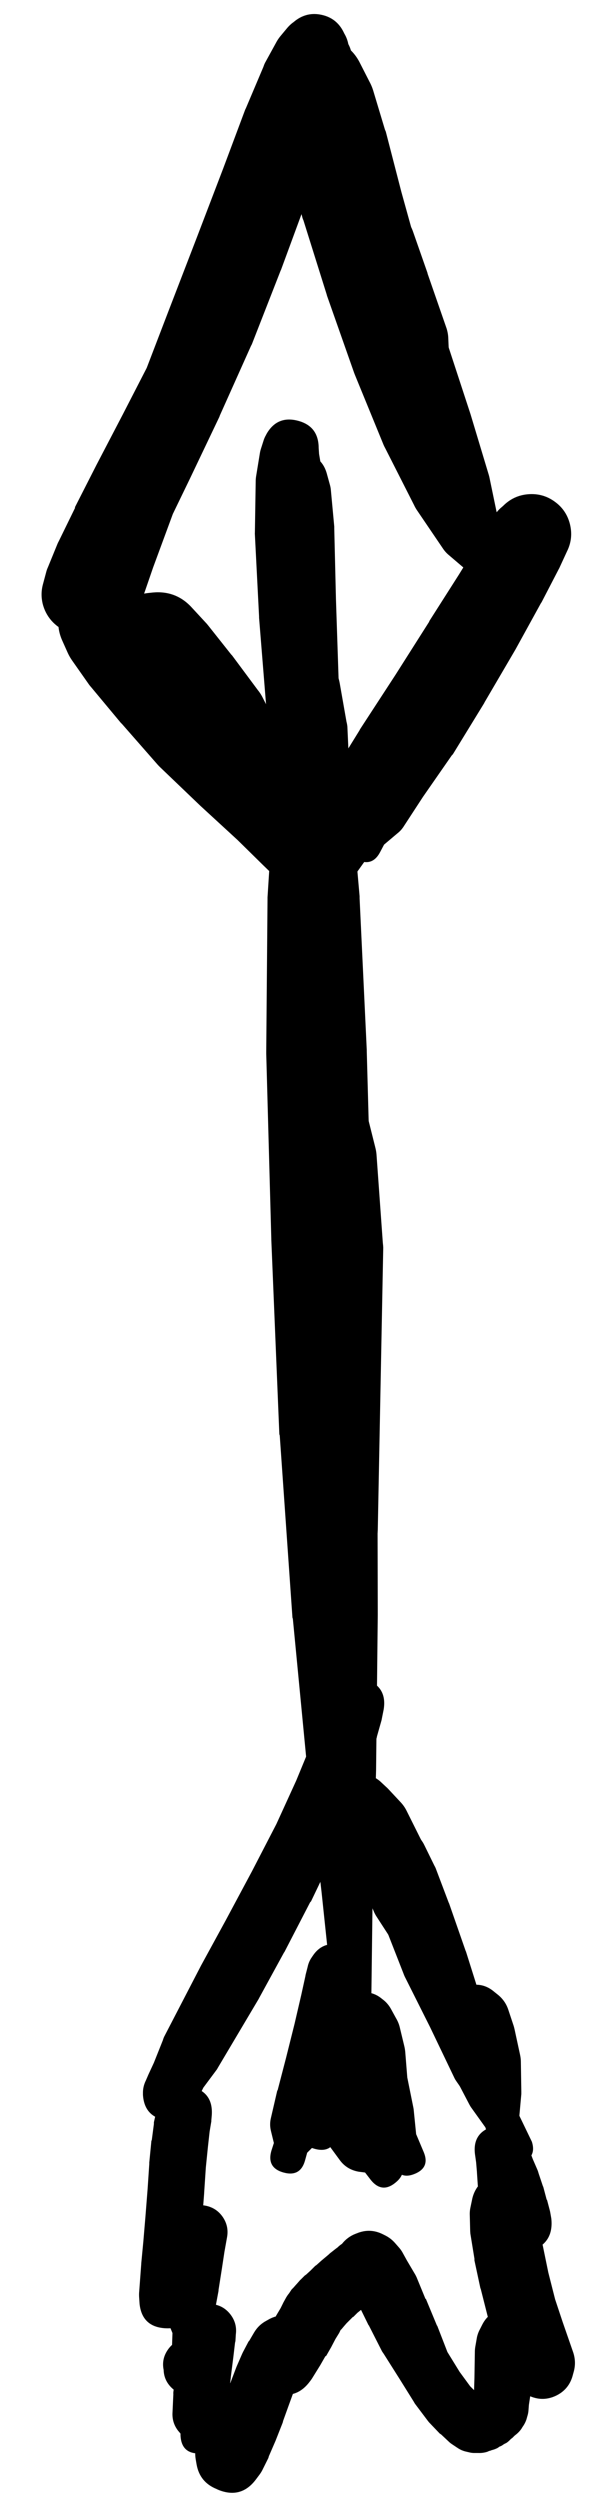 <svg width="9" height="37" viewBox="0 0 9 37" fill="none" xmlns="http://www.w3.org/2000/svg">
<g clip-path="url(#clip0_1_7253)">
<path d="M4.292 0.68C4.292 0.78 4.327 0.865 4.398 0.936C4.469 1.007 4.554 1.042 4.654 1.042C4.754 1.042 4.84 1.007 4.91 0.936C4.981 0.865 5.017 0.78 5.017 0.68C5.017 0.58 4.981 0.494 4.91 0.423C4.84 0.353 4.754 0.317 4.654 0.317C4.554 0.317 4.469 0.353 4.398 0.423C4.327 0.494 4.292 0.58 4.292 0.68ZM4.229 0.68C4.229 0.799 4.271 0.901 4.355 0.985C4.44 1.069 4.541 1.111 4.66 1.111C4.779 1.111 4.881 1.069 4.965 0.985C5.05 0.901 5.092 0.799 5.092 0.68C5.092 0.561 5.05 0.459 4.965 0.375C4.881 0.291 4.779 0.249 4.66 0.249C4.541 0.249 4.44 0.291 4.355 0.375C4.271 0.459 4.229 0.561 4.229 0.68ZM4.373 0.305L4.342 0.33C4.309 0.353 4.28 0.381 4.254 0.411L4.16 0.524C4.137 0.551 4.116 0.58 4.098 0.611L3.923 0.93C3.913 0.95 3.905 0.971 3.898 0.992L3.641 1.599C3.637 1.607 3.633 1.615 3.629 1.624L3.304 2.493L2.91 3.524L2.491 4.612L2.091 5.656L1.704 6.575L1.347 7.331L1.047 7.912L0.847 8.3L0.728 8.488C0.878 8.445 0.992 8.358 1.072 8.225L1.041 8.238C0.984 8.458 1.036 8.648 1.2 8.806C1.363 8.965 1.554 9.013 1.772 8.95L1.81 8.8L1.935 8.506L2.16 8.038L2.479 7.419L2.854 6.668C2.858 6.664 2.862 6.66 2.866 6.656L3.266 5.806C3.269 5.8 3.271 5.793 3.273 5.787L3.666 4.874C3.666 4.872 3.666 4.87 3.666 4.868L4.035 3.974L4.398 3.168C4.398 3.166 4.398 3.164 4.398 3.162L4.698 2.461C4.698 2.457 4.698 2.453 4.698 2.449L4.923 1.874C4.925 1.87 4.927 1.866 4.929 1.861L5.079 1.436C5.082 1.428 5.084 1.42 5.085 1.411L5.173 1.13C5.178 1.111 5.182 1.093 5.185 1.074L5.204 0.936C5.22 0.835 5.204 0.739 5.154 0.649L5.135 0.611C5.072 0.498 4.978 0.424 4.853 0.39C4.728 0.355 4.61 0.371 4.498 0.436L4.404 0.486C4.345 0.522 4.295 0.567 4.254 0.624L4.098 0.83C4.07 0.865 4.047 0.902 4.029 0.942L3.841 1.374C3.837 1.382 3.833 1.39 3.829 1.399L3.579 2.055C3.574 2.065 3.57 2.076 3.566 2.086L2.954 4.056L2.566 5.218L2.147 6.337L1.779 7.331L1.491 8.119C1.491 8.121 1.491 8.123 1.491 8.125L1.297 8.663L1.185 8.95L1.116 9.075C1.162 9.039 1.2 8.995 1.228 8.944L1.178 8.981C1.193 9.057 1.225 9.124 1.275 9.183C1.325 9.241 1.386 9.284 1.459 9.31C1.531 9.336 1.605 9.343 1.681 9.33C1.757 9.317 1.825 9.286 1.885 9.238L1.879 9.2C1.736 9.313 1.682 9.459 1.716 9.638L1.747 9.619C1.861 9.528 1.923 9.41 1.933 9.265C1.944 9.12 1.9 8.995 1.801 8.888C1.702 8.782 1.58 8.729 1.435 8.729C1.289 8.729 1.167 8.782 1.068 8.888C0.969 8.995 0.925 9.12 0.936 9.265C0.947 9.41 1.009 9.528 1.122 9.619H1.128C1.228 9.73 1.352 9.778 1.501 9.763C1.649 9.747 1.761 9.674 1.835 9.544L1.866 9.494C1.873 9.478 1.88 9.461 1.885 9.444L1.954 9.281C1.956 9.277 1.958 9.273 1.96 9.269L2.072 8.95C2.074 8.948 2.077 8.946 2.079 8.944L2.266 8.4L2.554 7.619L2.916 6.625L3.348 5.512L3.829 4.381L4.623 2.468C4.625 2.464 4.627 2.459 4.629 2.455L4.879 1.799L5.048 1.361C5.05 1.355 5.052 1.349 5.054 1.342L5.142 1.099C5.147 1.078 5.151 1.057 5.154 1.036L5.179 0.936C5.044 0.862 4.906 0.856 4.765 0.92C4.624 0.984 4.537 1.091 4.504 1.242L4.542 1.261C4.568 1.061 4.493 0.911 4.317 0.811L4.304 0.917L4.235 1.149L4.091 1.555L3.873 2.118L3.573 2.799L3.21 3.587L2.754 4.424L2.26 5.281C2.256 5.287 2.251 5.293 2.247 5.299L1.816 6.137L1.428 6.881L1.11 7.506C1.11 7.51 1.11 7.514 1.11 7.519L0.872 8.006C0.865 8.019 0.859 8.031 0.853 8.044L0.71 8.394C0.7 8.416 0.691 8.439 0.685 8.463L0.635 8.65C0.61 8.744 0.609 8.838 0.631 8.933C0.654 9.027 0.697 9.111 0.76 9.184C0.824 9.257 0.901 9.311 0.992 9.346C1.082 9.381 1.176 9.393 1.272 9.382H1.303C1.478 9.36 1.616 9.277 1.716 9.131L1.854 8.938C1.865 8.922 1.875 8.905 1.885 8.888L2.11 8.494C2.114 8.486 2.118 8.477 2.122 8.469L2.429 7.875C2.431 7.871 2.433 7.867 2.435 7.862L2.81 7.087L3.248 6.168C3.25 6.162 3.252 6.156 3.254 6.15L3.716 5.118C3.721 5.11 3.725 5.102 3.729 5.093L4.154 4.005C4.156 4.001 4.158 3.997 4.16 3.993L4.542 2.955L4.867 2.086C4.869 2.078 4.871 2.07 4.873 2.061L5.079 1.436C5.087 1.41 5.093 1.382 5.098 1.355L5.173 1.005C5.183 0.942 5.183 0.88 5.173 0.817L5.16 0.674C5.15 0.611 5.13 0.553 5.098 0.499L5.079 0.461C5.011 0.332 4.905 0.251 4.762 0.22C4.619 0.188 4.489 0.217 4.373 0.305ZM0.897 9.175C0.897 9.329 0.951 9.46 1.06 9.569C1.169 9.677 1.3 9.732 1.453 9.732C1.607 9.732 1.738 9.677 1.847 9.569C1.956 9.46 2.01 9.329 2.01 9.175C2.01 9.022 1.956 8.89 1.847 8.782C1.738 8.673 1.607 8.619 1.453 8.619C1.3 8.619 1.169 8.673 1.06 8.782C0.951 8.89 0.897 9.022 0.897 9.175ZM0.922 9.482L1.003 9.663C1.022 9.705 1.045 9.744 1.072 9.782L1.322 10.138C1.332 10.151 1.343 10.163 1.353 10.175L1.785 10.694C1.791 10.701 1.797 10.707 1.804 10.713L2.335 11.319C2.347 11.332 2.359 11.345 2.372 11.357L2.966 11.926C2.97 11.93 2.975 11.934 2.979 11.938L3.516 12.432L3.891 12.801L4.104 13.007C4.131 13.033 4.16 13.056 4.191 13.076L4.242 13.114C4.486 13.273 4.71 13.248 4.914 13.037C5.117 12.827 5.134 12.603 4.967 12.363L4.879 12.238C4.871 12.226 4.863 12.213 4.854 12.201L4.642 11.944C4.636 11.936 4.629 11.928 4.623 11.919L4.317 11.594L3.991 11.157L3.654 10.638L3.354 10.113L3.091 9.657C3.087 9.65 3.083 9.644 3.079 9.638L2.929 9.394L2.916 9.332C2.832 9.201 2.716 9.112 2.569 9.063C2.421 9.014 2.275 9.016 2.129 9.07C1.984 9.124 1.871 9.218 1.792 9.351C1.712 9.484 1.682 9.628 1.704 9.782L1.735 9.832C1.752 9.858 1.771 9.883 1.791 9.907L1.997 10.15L2.322 10.563C2.33 10.574 2.339 10.584 2.347 10.594L2.779 11.069C2.805 11.101 2.834 11.13 2.866 11.157L3.379 11.551C3.421 11.58 3.467 11.603 3.516 11.619L3.923 11.782L4.16 12.069C4.269 12.199 4.387 12.209 4.517 12.101C4.646 11.992 4.656 11.874 4.548 11.745L4.304 11.457L4.229 11.032C4.218 10.979 4.199 10.929 4.173 10.882L3.879 10.307C3.861 10.274 3.84 10.242 3.816 10.213L3.435 9.7C3.431 9.696 3.427 9.692 3.423 9.688L3.091 9.269C3.081 9.256 3.071 9.244 3.06 9.231L2.841 8.994C2.687 8.824 2.495 8.749 2.266 8.769L2.21 8.775C1.926 8.803 1.738 8.952 1.647 9.222C1.555 9.492 1.614 9.725 1.822 9.919L1.929 10.019L2.16 10.3C2.166 10.307 2.172 10.313 2.179 10.319L2.529 10.707L2.91 11.157L3.266 11.651L3.566 12.12L3.785 12.526C3.795 12.543 3.805 12.56 3.816 12.576L4.004 12.845L4.098 12.97C4.344 13.117 4.565 13.085 4.76 12.874C4.955 12.664 4.97 12.441 4.804 12.207L4.754 12.176C4.784 12.207 4.817 12.234 4.854 12.257L4.66 12.057L4.329 11.669L3.866 11.107L3.36 10.463C3.356 10.459 3.352 10.455 3.348 10.45L2.841 9.844L2.447 9.313C2.445 9.309 2.443 9.304 2.441 9.3L2.172 8.956C2.146 8.925 2.117 8.895 2.085 8.869L1.941 8.738C1.828 8.635 1.695 8.579 1.542 8.571C1.39 8.563 1.252 8.604 1.128 8.694C1.005 8.784 0.923 8.903 0.885 9.051C0.846 9.199 0.859 9.342 0.922 9.482Z" fill="black"/>
<path d="M4.329 12.57L4.316 12.576C4.308 12.584 4.299 12.592 4.291 12.601L4.273 12.62C4.233 12.661 4.204 12.709 4.185 12.763L4.179 12.795C4.136 12.912 4.145 13.025 4.206 13.133C4.268 13.242 4.359 13.308 4.481 13.333C4.604 13.357 4.714 13.33 4.812 13.253C4.91 13.176 4.961 13.075 4.967 12.951V12.92C4.948 12.964 4.937 13.009 4.935 13.057L4.942 13.039C4.959 12.996 4.97 12.953 4.973 12.907V12.895C4.982 12.723 4.91 12.599 4.757 12.522C4.604 12.444 4.461 12.46 4.329 12.57ZM4.123 12.957C4.123 13.078 4.165 13.181 4.251 13.267C4.336 13.352 4.439 13.395 4.56 13.395C4.681 13.395 4.784 13.352 4.87 13.267C4.955 13.181 4.998 13.078 4.998 12.957C4.998 12.836 4.955 12.733 4.87 12.648C4.784 12.562 4.681 12.52 4.56 12.52C4.439 12.52 4.336 12.562 4.251 12.648C4.165 12.733 4.123 12.836 4.123 12.957ZM4.923 13.32L5.06 13.195C5.091 13.169 5.118 13.139 5.142 13.107L5.392 12.757C5.396 12.751 5.4 12.745 5.404 12.738L5.785 12.151L6.267 11.407C6.267 11.405 6.267 11.403 6.267 11.401L6.792 10.588C6.792 10.586 6.792 10.584 6.792 10.582L7.292 9.794L7.736 9.1L8.08 8.575L8.286 8.281C8.211 8.324 8.148 8.38 8.098 8.45L8.148 8.419C8.263 8.16 8.215 7.936 8.006 7.746C7.797 7.556 7.57 7.53 7.323 7.669L7.217 7.9L6.979 8.388L6.623 9.075L6.211 9.863L5.798 10.65C5.793 10.663 5.789 10.675 5.785 10.688L5.492 11.369L5.273 11.863C5.254 11.907 5.244 11.953 5.242 12.001L5.223 12.263L5.167 12.37C5.087 12.524 5.125 12.64 5.279 12.72C5.433 12.799 5.55 12.761 5.629 12.607L5.685 12.501L5.885 12.332C5.917 12.307 5.944 12.278 5.967 12.245L6.261 11.794L6.686 11.182C6.692 11.176 6.698 11.169 6.704 11.163L7.167 10.407C7.169 10.403 7.171 10.398 7.173 10.394L7.623 9.625C7.625 9.621 7.628 9.617 7.63 9.613L8.005 8.931C8.009 8.925 8.013 8.919 8.017 8.913L8.273 8.419C8.276 8.415 8.278 8.411 8.28 8.406L8.392 8.163C8.457 8.033 8.471 7.899 8.437 7.759C8.402 7.618 8.326 7.506 8.208 7.422C8.091 7.338 7.96 7.303 7.816 7.315C7.672 7.327 7.55 7.385 7.448 7.487L7.404 7.525C7.365 7.562 7.332 7.604 7.304 7.65L7.123 7.969L6.792 8.506L6.354 9.194C6.354 9.196 6.354 9.198 6.354 9.2L5.854 9.988L5.329 10.794C5.327 10.798 5.325 10.803 5.323 10.807L4.86 11.557L4.479 12.138C4.479 12.14 4.479 12.142 4.479 12.145L4.248 12.507C4.236 12.525 4.226 12.544 4.216 12.563L4.141 12.732C4.029 12.976 4.08 13.18 4.295 13.341C4.51 13.503 4.719 13.496 4.923 13.32Z" fill="black"/>
<path d="M4.216 1.217C4.216 1.316 4.251 1.4 4.321 1.469C4.39 1.539 4.474 1.574 4.573 1.574C4.671 1.574 4.755 1.539 4.825 1.469C4.894 1.4 4.929 1.316 4.929 1.217C4.929 1.119 4.894 1.035 4.825 0.965C4.755 0.896 4.671 0.861 4.573 0.861C4.474 0.861 4.39 0.896 4.321 0.965C4.251 1.035 4.216 1.119 4.216 1.217ZM4.81 1.549L4.835 1.53C5.051 1.378 5.094 1.188 4.965 0.958C4.836 0.728 4.651 0.666 4.409 0.771C4.167 0.876 4.087 1.054 4.166 1.305L4.179 1.336C4.223 1.467 4.311 1.555 4.442 1.599C4.573 1.643 4.696 1.626 4.81 1.549ZM4.104 1.124C4.104 1.262 4.153 1.38 4.25 1.477C4.348 1.575 4.466 1.624 4.604 1.624C4.742 1.624 4.86 1.575 4.958 1.477C5.055 1.38 5.104 1.262 5.104 1.124C5.104 0.986 5.055 0.868 4.958 0.77C4.86 0.672 4.742 0.624 4.604 0.624C4.466 0.624 4.348 0.672 4.25 0.77C4.153 0.868 4.104 0.986 4.104 1.124ZM4.048 1.08L4.041 1.192C4.038 1.232 4.038 1.272 4.041 1.311L4.085 1.636C4.088 1.661 4.092 1.686 4.098 1.711L4.235 2.305C4.237 2.316 4.239 2.326 4.242 2.336L4.479 3.23C4.483 3.241 4.487 3.251 4.492 3.262L4.835 4.356C4.837 4.364 4.839 4.372 4.842 4.381L5.242 5.518C5.246 5.529 5.25 5.539 5.254 5.549L5.679 6.587C5.687 6.604 5.695 6.621 5.704 6.637L6.129 7.475C6.14 7.499 6.153 7.522 6.167 7.544L6.561 8.125C6.585 8.16 6.615 8.192 6.648 8.219L6.948 8.475L7.055 8.681C7.142 8.806 7.254 8.833 7.389 8.764C7.525 8.694 7.567 8.588 7.517 8.444L7.411 8.237L7.398 7.856C7.399 7.829 7.397 7.802 7.392 7.775L7.248 7.081C7.245 7.064 7.241 7.048 7.236 7.031L6.967 6.137C6.965 6.131 6.963 6.125 6.961 6.118L6.611 5.049L6.242 3.924L5.942 2.843L5.711 1.949C5.707 1.938 5.702 1.928 5.698 1.918L5.523 1.336C5.509 1.291 5.49 1.247 5.467 1.205L5.317 0.911C5.243 0.774 5.135 0.673 4.992 0.611L4.892 0.567C4.802 0.527 4.707 0.51 4.609 0.516C4.511 0.522 4.419 0.551 4.335 0.602C4.251 0.653 4.183 0.721 4.133 0.806C4.082 0.89 4.054 0.982 4.048 1.08Z" fill="black"/>
<path d="M5.167 2.768L5.154 2.78C5.097 2.834 5.057 2.898 5.035 2.974L4.998 3.112C4.977 3.184 4.973 3.256 4.985 3.33L5.048 3.705C5.052 3.733 5.058 3.76 5.067 3.787L5.26 4.406C5.266 4.416 5.273 4.427 5.279 4.437L5.598 5.237C5.62 5.297 5.651 5.351 5.692 5.399L6.273 6.05L6.586 6.8C6.65 6.905 6.74 6.935 6.855 6.888C6.97 6.842 7.013 6.758 6.986 6.637L6.673 5.881L6.636 5.012C6.635 4.961 6.626 4.911 6.611 4.862L6.329 4.049C6.329 4.047 6.329 4.045 6.329 4.043L6.117 3.437C6.111 3.42 6.105 3.403 6.098 3.387L5.936 3.043C5.914 2.992 5.885 2.946 5.848 2.905L5.754 2.805C5.707 2.754 5.651 2.716 5.585 2.693L5.573 2.686C5.421 2.63 5.285 2.657 5.167 2.768Z" fill="black"/>
<path d="M3.966 6.625C3.966 6.72 4 6.801 4.067 6.868C4.134 6.935 4.215 6.969 4.31 6.969C4.405 6.969 4.486 6.935 4.553 6.868C4.621 6.801 4.654 6.72 4.654 6.625C4.654 6.53 4.621 6.449 4.553 6.382C4.486 6.314 4.405 6.281 4.31 6.281C4.215 6.281 4.134 6.314 4.067 6.382C4 6.449 3.966 6.53 3.966 6.625ZM3.948 6.418L3.935 6.443C3.919 6.471 3.907 6.5 3.898 6.531L3.86 6.65C3.855 6.666 3.851 6.683 3.848 6.7L3.791 7.05C3.787 7.075 3.785 7.1 3.785 7.125L3.773 7.881C3.772 7.892 3.772 7.902 3.773 7.912L3.835 9.125C3.835 9.131 3.835 9.138 3.835 9.144L3.966 10.769C3.966 10.771 3.966 10.773 3.966 10.775L4.123 12.688L4.279 14.67L4.392 16.558L4.429 18.302L4.454 19.821C4.454 19.834 4.454 19.846 4.454 19.858L4.567 21.109C4.566 21.121 4.566 21.134 4.567 21.146L4.729 22.046L4.735 22.665C4.735 22.84 4.823 22.928 4.998 22.928C5.173 22.928 5.26 22.84 5.26 22.665L5.254 22.046L5.417 21.146C5.417 21.132 5.417 21.117 5.417 21.102L5.517 19.852C5.517 19.838 5.517 19.823 5.517 19.808L5.504 18.283C5.504 18.279 5.504 18.275 5.504 18.271L5.442 16.52C5.442 16.514 5.442 16.508 5.442 16.502L5.317 14.601C5.317 14.599 5.317 14.597 5.317 14.595L5.16 12.607C5.16 12.605 5.16 12.603 5.16 12.601L5.004 10.694L4.898 9.069L4.835 7.862C4.835 7.86 4.835 7.858 4.835 7.856L4.785 7.1C4.784 7.083 4.782 7.066 4.779 7.05L4.723 6.718L4.717 6.625V6.612C4.71 6.405 4.606 6.277 4.405 6.226C4.204 6.175 4.052 6.24 3.948 6.418Z" fill="black"/>
<path d="M4.054 7.025L4.01 7.181C4.002 7.214 3.998 7.247 3.998 7.281L3.973 7.812C3.972 7.823 3.972 7.833 3.973 7.844L3.985 8.888L4.004 10.582L4.041 12.838C4.041 12.84 4.041 12.842 4.041 12.845L4.098 15.389L4.16 17.933C4.16 17.935 4.16 17.937 4.16 17.939L4.248 20.246C4.248 20.25 4.248 20.254 4.248 20.259L4.542 24.528C4.546 24.699 4.633 24.782 4.804 24.778C4.975 24.774 5.058 24.686 5.054 24.516L5.198 20.246C5.198 20.24 5.198 20.233 5.198 20.227L5.21 17.927C5.211 17.921 5.211 17.914 5.21 17.908L5.16 15.364L5.092 12.82L5.029 10.563C5.029 10.561 5.029 10.559 5.029 10.557L4.973 8.869L4.948 7.825C4.948 7.814 4.948 7.804 4.948 7.794L4.898 7.256C4.896 7.231 4.892 7.206 4.885 7.181L4.842 7.025C4.79 6.821 4.658 6.718 4.448 6.718C4.237 6.718 4.106 6.821 4.054 7.025Z" fill="black"/>
<path d="M4.216 10.113L4.116 10.682C4.111 10.704 4.107 10.727 4.104 10.751L4.06 11.707L3.96 13.282C3.96 13.295 3.96 13.307 3.96 13.32L3.941 15.57C3.941 15.579 3.941 15.587 3.941 15.595L4.016 18.333C4.016 18.337 4.016 18.341 4.016 18.346L4.135 21.227C4.137 21.234 4.139 21.24 4.141 21.246L4.329 23.941C4.331 23.947 4.333 23.953 4.335 23.959L4.554 26.235C4.554 26.237 4.554 26.239 4.554 26.241L4.76 28.004L4.967 29.967C4.973 30.142 5.064 30.226 5.239 30.22C5.414 30.214 5.498 30.123 5.492 29.948L5.517 27.966L5.567 26.197C5.567 26.195 5.567 26.193 5.567 26.191L5.592 23.903C5.592 23.901 5.592 23.899 5.592 23.897L5.586 21.196C5.586 21.19 5.586 21.184 5.586 21.177L5.504 18.296L5.429 15.558C5.429 15.551 5.429 15.545 5.429 15.539L5.323 13.295C5.323 13.284 5.323 13.274 5.323 13.264L5.185 11.701L5.142 10.751C5.139 10.727 5.135 10.704 5.129 10.682L5.029 10.113C4.989 9.886 4.854 9.772 4.623 9.772C4.392 9.772 4.257 9.886 4.216 10.113Z" fill="black"/>
<path d="M4.523 16.064L4.454 16.245C4.444 16.268 4.436 16.291 4.429 16.314L4.279 16.989C4.269 17.026 4.263 17.064 4.26 17.102L4.198 18.414C4.196 18.439 4.196 18.465 4.198 18.489L4.429 22.665C4.43 22.686 4.432 22.707 4.435 22.728L4.798 24.872L4.841 26.678C4.846 26.849 4.933 26.933 5.104 26.928C5.275 26.924 5.358 26.837 5.354 26.666L5.31 24.859L5.585 22.709C5.589 22.688 5.591 22.667 5.592 22.646L5.673 18.465C5.672 18.441 5.67 18.419 5.667 18.396L5.573 17.083C5.57 17.047 5.563 17.012 5.554 16.977L5.385 16.302C5.38 16.282 5.374 16.264 5.367 16.245L5.298 16.064C5.227 15.891 5.098 15.804 4.91 15.804C4.723 15.804 4.594 15.891 4.523 16.064Z" fill="black"/>
<path d="M4.96 25.203C4.96 25.296 4.993 25.376 5.059 25.442C5.125 25.508 5.204 25.541 5.298 25.541C5.391 25.541 5.47 25.508 5.536 25.442C5.602 25.376 5.635 25.296 5.635 25.203C5.635 25.11 5.602 25.03 5.536 24.964C5.47 24.898 5.391 24.866 5.298 24.866C5.204 24.866 5.125 24.898 5.059 24.964C4.993 25.03 4.96 25.11 4.96 25.203ZM4.929 25.028L4.866 25.141C4.854 25.163 4.843 25.186 4.835 25.209L4.754 25.441L4.604 25.822L4.385 26.353L4.091 26.997L3.729 27.697L3.341 28.422L2.972 29.098C2.97 29.102 2.968 29.106 2.966 29.11L2.428 30.148C2.421 30.164 2.415 30.181 2.41 30.198L2.278 30.529L2.197 30.704L2.159 30.792C2.129 30.853 2.114 30.917 2.116 30.985V31.004C2.13 31.224 2.246 31.35 2.464 31.381C2.682 31.412 2.828 31.324 2.903 31.117L2.916 31.085C2.957 30.983 2.956 30.88 2.913 30.779C2.87 30.677 2.797 30.605 2.694 30.564C2.591 30.522 2.489 30.523 2.387 30.566C2.285 30.61 2.213 30.683 2.172 30.785L2.153 30.817C2.143 31.039 2.247 31.177 2.464 31.23C2.68 31.282 2.835 31.207 2.928 31.004V30.985C2.902 31.037 2.888 31.091 2.885 31.148L2.928 31.067L3.01 30.898L3.21 30.629C3.216 30.619 3.223 30.608 3.228 30.598L3.829 29.585C3.831 29.581 3.833 29.577 3.835 29.573L4.204 28.898C4.206 28.895 4.208 28.893 4.21 28.891L4.591 28.154C4.595 28.15 4.6 28.145 4.604 28.141L4.954 27.41C4.956 27.404 4.958 27.397 4.96 27.391L5.248 26.728C5.252 26.718 5.256 26.708 5.26 26.697L5.454 26.141C5.456 26.133 5.458 26.124 5.46 26.116L5.579 25.709C5.579 25.707 5.579 25.705 5.579 25.703L5.648 25.459C5.65 25.449 5.652 25.439 5.654 25.428L5.679 25.303C5.716 25.081 5.63 24.931 5.418 24.854C5.207 24.776 5.044 24.834 4.929 25.028ZM2.791 30.985L2.816 30.923C2.866 30.774 2.818 30.671 2.673 30.612C2.527 30.553 2.421 30.594 2.353 30.735L2.328 30.798C2.278 30.947 2.326 31.05 2.471 31.109C2.617 31.168 2.723 31.127 2.791 30.985Z" fill="black"/>
<path d="M2.428 31.235C2.428 31.44 2.53 31.542 2.735 31.542C2.939 31.542 3.041 31.44 3.041 31.235C3.041 31.031 2.939 30.929 2.735 30.929C2.53 30.929 2.428 31.031 2.428 31.235ZM2.353 31.123L2.328 31.204C2.32 31.225 2.314 31.245 2.31 31.267L2.278 31.411C2.278 31.419 2.278 31.427 2.278 31.436L2.247 31.673C2.245 31.677 2.243 31.681 2.241 31.686L2.21 32.004C2.209 32.011 2.209 32.017 2.21 32.023L2.185 32.398L2.153 32.805L2.122 33.173L2.091 33.498C2.091 33.501 2.091 33.503 2.091 33.505L2.059 33.936C2.058 33.955 2.058 33.974 2.059 33.992L2.066 34.099C2.091 34.326 2.219 34.446 2.447 34.459C2.676 34.471 2.816 34.366 2.866 34.142L2.878 34.036C2.881 34.026 2.883 34.015 2.885 34.005L2.928 33.574L2.96 33.248L2.991 32.873C2.991 32.871 2.991 32.869 2.991 32.867L3.022 32.461C3.022 32.459 3.022 32.457 3.022 32.455L3.047 32.079L3.078 31.773L3.103 31.548L3.128 31.398C3.129 31.394 3.129 31.39 3.128 31.386L3.135 31.304C3.15 31.074 3.046 30.933 2.821 30.881C2.597 30.829 2.441 30.91 2.353 31.123ZM2.466 34.386H2.478C2.658 34.386 2.747 34.297 2.747 34.117C2.747 33.938 2.658 33.849 2.478 33.849H2.466C2.287 33.849 2.197 33.938 2.197 34.117C2.197 34.297 2.287 34.386 2.466 34.386Z" fill="black"/>
<path d="M2.61 33.017C2.61 33.115 2.644 33.2 2.714 33.269C2.784 33.339 2.868 33.373 2.966 33.373C3.064 33.373 3.148 33.339 3.218 33.269C3.288 33.2 3.322 33.115 3.322 33.017C3.322 32.919 3.288 32.835 3.218 32.765C3.148 32.696 3.064 32.661 2.966 32.661C2.868 32.661 2.784 32.696 2.714 32.765C2.644 32.835 2.61 32.919 2.61 33.017ZM2.572 32.961L2.528 33.18C2.526 33.188 2.524 33.196 2.522 33.205L2.485 33.455C2.485 33.457 2.485 33.459 2.485 33.461L2.447 33.786C2.444 33.8 2.442 33.815 2.441 33.83V34.174C2.44 34.223 2.448 34.271 2.466 34.317L2.553 34.53L2.547 34.705C2.543 34.863 2.62 34.945 2.778 34.949C2.937 34.953 3.018 34.876 3.022 34.718L3.028 34.549L3.135 34.361C3.154 34.324 3.167 34.284 3.172 34.242L3.235 33.905C3.235 33.901 3.235 33.897 3.235 33.892L3.285 33.574L3.322 33.33L3.36 33.117C3.381 33.008 3.361 32.908 3.3 32.816C3.238 32.724 3.153 32.667 3.044 32.645C2.935 32.624 2.835 32.644 2.743 32.705C2.651 32.767 2.594 32.852 2.572 32.961Z" fill="black"/>
<path d="M2.591 34.986C2.591 35.128 2.662 35.199 2.803 35.199C2.945 35.199 3.016 35.128 3.016 34.986C3.016 34.844 2.945 34.774 2.803 34.774C2.662 34.774 2.591 34.844 2.591 34.986ZM2.422 35.074L2.428 35.105C2.429 35.08 2.426 35.055 2.422 35.03V35.061C2.422 35.168 2.46 35.26 2.535 35.335C2.611 35.411 2.703 35.449 2.81 35.449C2.917 35.449 3.008 35.411 3.084 35.335C3.159 35.26 3.197 35.168 3.197 35.061V35.03C3.197 35.005 3.195 34.98 3.191 34.955L3.185 34.924C3.164 34.818 3.109 34.736 3.02 34.676C2.931 34.616 2.834 34.597 2.728 34.617C2.623 34.638 2.54 34.693 2.481 34.782C2.421 34.871 2.401 34.968 2.422 35.074Z" fill="black"/>
<path d="M2.778 34.505C2.778 34.713 2.883 34.818 3.091 34.818C3.299 34.818 3.404 34.713 3.404 34.505C3.404 34.297 3.299 34.192 3.091 34.192C2.883 34.192 2.778 34.297 2.778 34.505ZM2.697 34.449L2.678 34.549C2.678 34.551 2.678 34.553 2.678 34.555L2.641 34.767C2.641 34.774 2.641 34.78 2.641 34.786L2.603 35.086C2.603 35.088 2.603 35.09 2.603 35.093L2.566 35.405C2.565 35.416 2.565 35.426 2.566 35.436L2.553 35.718C2.55 35.813 2.577 35.898 2.635 35.974L2.672 36.018V36.043C2.68 36.23 2.778 36.32 2.966 36.312C3.153 36.303 3.243 36.205 3.235 36.018L3.228 35.905C3.179 35.963 3.156 36.029 3.16 36.105L3.253 35.993C3.311 35.928 3.344 35.853 3.354 35.768L3.379 35.493L3.416 35.193C3.416 35.191 3.416 35.188 3.416 35.186L3.454 34.886L3.479 34.674C3.481 34.665 3.483 34.657 3.485 34.649L3.491 34.549C3.505 34.439 3.478 34.341 3.41 34.253C3.342 34.166 3.254 34.115 3.144 34.102C3.034 34.088 2.936 34.115 2.849 34.183C2.761 34.25 2.711 34.339 2.697 34.449Z" fill="black"/>
<path d="M3.028 35.805L3.01 35.836C2.992 35.864 2.977 35.893 2.966 35.924L2.922 36.074C2.912 36.107 2.906 36.14 2.903 36.174L2.891 36.274C2.888 36.316 2.89 36.358 2.897 36.399L2.91 36.474C2.941 36.649 3.039 36.77 3.203 36.837L3.228 36.849C3.457 36.943 3.644 36.891 3.791 36.693L3.847 36.618C3.864 36.594 3.879 36.569 3.891 36.543L3.972 36.38C3.975 36.372 3.977 36.364 3.979 36.355L4.079 36.124L4.185 35.855C4.187 35.847 4.189 35.839 4.191 35.83L4.279 35.586L4.347 35.399L4.429 35.236L4.491 35.105L4.554 35.011C4.47 35.05 4.403 35.108 4.354 35.186L4.404 35.161C4.38 35.008 4.3 34.894 4.164 34.82C4.028 34.746 3.889 34.741 3.747 34.805V34.818V34.849V34.905C3.745 34.911 3.743 34.917 3.741 34.924V34.949C3.732 35.179 3.835 35.333 4.052 35.41C4.269 35.487 4.447 35.433 4.585 35.249L4.604 35.224C4.613 35.212 4.621 35.199 4.629 35.186L4.741 35.005L4.816 34.874C4.82 34.872 4.825 34.87 4.829 34.867L4.904 34.736C4.906 34.732 4.908 34.728 4.91 34.724L4.966 34.617L5.016 34.536C5.018 34.532 5.021 34.528 5.023 34.524L5.041 34.486L5.054 34.474L5.091 34.43L5.129 34.386L5.166 34.349L5.223 34.292C5.225 34.292 5.227 34.292 5.229 34.292L5.291 34.23L5.36 34.174C5.364 34.172 5.368 34.169 5.373 34.167L5.473 34.074L5.529 34.03L5.548 34.017C5.58 33.998 5.609 33.975 5.635 33.949L5.66 33.924C5.619 33.945 5.581 33.972 5.548 34.005L5.573 33.992C5.59 33.983 5.607 33.973 5.623 33.961L5.648 33.942C5.678 33.92 5.705 33.895 5.729 33.867L5.785 33.799C5.711 33.828 5.648 33.874 5.598 33.936L5.629 33.924C5.505 33.861 5.377 33.854 5.248 33.905L5.285 33.924C5.246 33.88 5.2 33.844 5.148 33.817L5.16 33.83L5.198 33.905L5.304 34.105L5.454 34.411C5.456 34.413 5.458 34.415 5.46 34.417L5.654 34.799C5.662 34.812 5.67 34.824 5.679 34.836L5.916 35.211L6.123 35.543C6.129 35.553 6.135 35.564 6.141 35.574L6.329 35.824C6.339 35.837 6.349 35.85 6.36 35.861L6.51 36.018C6.516 36.022 6.523 36.026 6.529 36.03L6.642 36.136C6.659 36.153 6.678 36.167 6.698 36.18L6.773 36.23C6.813 36.257 6.857 36.276 6.904 36.286L6.96 36.299C6.985 36.304 7.01 36.306 7.035 36.305H7.079C7.126 36.307 7.172 36.301 7.217 36.286L7.242 36.274C7.244 36.274 7.246 36.274 7.248 36.274L7.267 36.268C7.275 36.264 7.284 36.26 7.292 36.255L7.304 36.249C7.276 36.254 7.249 36.263 7.223 36.274L7.254 36.268C7.294 36.261 7.331 36.249 7.367 36.23L7.392 36.212L7.423 36.199C7.436 36.191 7.448 36.183 7.46 36.174L7.498 36.155C7.521 36.139 7.542 36.12 7.561 36.099L7.586 36.08L7.611 36.055C7.613 36.053 7.615 36.051 7.617 36.049L7.648 36.024C7.674 36.002 7.697 35.977 7.717 35.949L7.736 35.918C7.76 35.885 7.778 35.85 7.792 35.811L7.804 35.768C7.814 35.737 7.821 35.706 7.823 35.674L7.829 35.593L7.848 35.468L7.879 35.28C7.882 35.266 7.884 35.251 7.886 35.236L7.917 34.874L7.936 34.749C7.908 34.793 7.89 34.841 7.879 34.892L7.923 34.824C7.817 34.765 7.705 34.752 7.588 34.785C7.472 34.818 7.383 34.887 7.323 34.992L7.342 35.005L7.385 35.049L7.486 35.161L7.592 35.274C7.6 35.282 7.608 35.291 7.617 35.299L7.692 35.368C7.73 35.405 7.774 35.434 7.823 35.455L7.854 35.468C7.981 35.52 8.105 35.516 8.229 35.458C8.352 35.399 8.434 35.304 8.473 35.174L8.492 35.105C8.521 35.002 8.516 34.9 8.479 34.799L8.329 34.367L8.217 34.03L8.117 33.636L8.036 33.242L7.967 32.923L7.948 32.755L7.954 32.686C7.88 32.767 7.838 32.863 7.829 32.973L7.867 32.936C7.64 32.809 7.44 32.843 7.267 33.036H7.273L7.267 33.03L7.292 33.08C7.292 33.082 7.292 33.084 7.292 33.086L7.31 33.111C7.433 33.326 7.612 33.395 7.847 33.319C8.083 33.243 8.187 33.082 8.161 32.836L8.148 32.761C8.145 32.742 8.141 32.723 8.136 32.705L8.098 32.561C8.096 32.559 8.094 32.557 8.092 32.555L8.042 32.367C8.04 32.363 8.038 32.359 8.036 32.355L7.973 32.167C7.968 32.148 7.962 32.129 7.954 32.111L7.886 31.954L7.842 31.836C7.84 31.829 7.838 31.823 7.836 31.817L7.798 31.723C7.722 31.492 7.566 31.405 7.33 31.464C7.094 31.522 6.995 31.671 7.035 31.911L7.048 32.005L7.06 32.148C7.06 32.15 7.06 32.152 7.06 32.154L7.073 32.348C7.077 32.374 7.083 32.399 7.092 32.423L7.142 32.617C7.144 32.623 7.146 32.63 7.148 32.636L7.204 32.823C7.204 32.825 7.204 32.828 7.204 32.83L7.254 32.973C7.256 32.984 7.258 32.994 7.26 33.005L7.292 33.073C7.469 33.106 7.614 33.053 7.728 32.914C7.842 32.775 7.865 32.621 7.798 32.455L7.773 32.448C7.839 32.563 7.937 32.634 8.067 32.661L8.029 32.598L7.992 32.505C7.985 32.485 7.976 32.467 7.967 32.448L7.929 32.373C7.853 32.237 7.738 32.157 7.584 32.131C7.43 32.105 7.295 32.144 7.179 32.248L7.142 32.286C7.066 32.353 7.016 32.437 6.992 32.536L6.967 32.655C6.957 32.698 6.952 32.742 6.954 32.786L6.96 33.023C6.961 33.044 6.963 33.065 6.967 33.086L7.023 33.43C7.023 33.438 7.023 33.446 7.023 33.455L7.11 33.861C7.112 33.867 7.114 33.874 7.117 33.88L7.223 34.299C7.227 34.311 7.231 34.324 7.235 34.336L7.354 34.699C7.358 34.714 7.362 34.728 7.367 34.742L7.554 35.168C7.578 35.224 7.612 35.274 7.654 35.318L7.698 35.361C7.847 35.299 7.938 35.188 7.971 35.03C8.004 34.872 7.965 34.735 7.854 34.617L7.823 34.63C7.966 34.755 8.124 34.78 8.298 34.705L8.229 34.649L8.142 34.555L8.036 34.436C8.028 34.428 8.019 34.419 8.011 34.411L7.911 34.317C7.882 34.293 7.851 34.272 7.817 34.255L7.748 34.217C7.639 34.158 7.526 34.145 7.407 34.181C7.288 34.217 7.2 34.289 7.142 34.399L7.104 34.474C7.084 34.511 7.069 34.551 7.06 34.593L7.035 34.736C7.031 34.761 7.029 34.786 7.029 34.811L7.023 35.193L7.017 35.386C7.017 35.388 7.017 35.391 7.017 35.393V35.53L7.01 35.586C7.024 35.56 7.034 35.533 7.042 35.505L7.029 35.536C7.019 35.554 7.011 35.573 7.004 35.593L6.992 35.63C7.022 35.593 7.045 35.551 7.06 35.505L7.035 35.53H7.042L7.054 35.518L7.042 35.524C7.029 35.532 7.016 35.54 7.004 35.549L6.973 35.568C7.018 35.558 7.059 35.542 7.098 35.518L7.067 35.524L7.048 35.53C7.04 35.532 7.031 35.534 7.023 35.536H7.004C6.966 35.548 6.931 35.564 6.898 35.586L6.873 35.605C6.948 35.605 7.017 35.584 7.079 35.543H7.035C7.109 35.607 7.194 35.638 7.292 35.636L7.254 35.599L7.185 35.543L7.092 35.449L6.96 35.318L6.804 35.105L6.623 34.811L6.473 34.424C6.471 34.422 6.469 34.419 6.467 34.417L6.304 34.024C6.302 34.024 6.3 34.024 6.298 34.024L6.167 33.705C6.159 33.688 6.151 33.671 6.141 33.655L6.023 33.455L5.954 33.33C5.938 33.303 5.919 33.278 5.898 33.255L5.848 33.198C5.807 33.151 5.759 33.114 5.704 33.086L5.666 33.067C5.539 33.004 5.41 33 5.279 33.055L5.248 33.067C5.176 33.098 5.115 33.144 5.066 33.205L5.01 33.273C5.04 33.252 5.067 33.227 5.091 33.198L5.066 33.217C5.098 33.202 5.127 33.183 5.154 33.161L5.129 33.173C5.08 33.195 5.036 33.224 4.998 33.261L4.973 33.286C4.992 33.273 5.011 33.258 5.029 33.242L4.991 33.267C4.985 33.271 4.979 33.275 4.973 33.28L4.885 33.349C4.879 33.355 4.872 33.361 4.866 33.367L4.754 33.461L4.685 33.523C4.679 33.528 4.672 33.532 4.666 33.536L4.597 33.605L4.529 33.667C4.522 33.671 4.516 33.675 4.51 33.68L4.454 33.736C4.449 33.74 4.445 33.744 4.441 33.748L4.391 33.805C4.389 33.807 4.387 33.809 4.385 33.811L4.341 33.861C4.333 33.869 4.324 33.877 4.316 33.886L4.279 33.942C4.262 33.962 4.248 33.983 4.235 34.005L4.197 34.074L4.154 34.161L4.091 34.267L4.022 34.392L3.947 34.517L3.841 34.68L3.835 34.686C3.843 34.907 3.953 35.05 4.164 35.116C4.375 35.181 4.546 35.126 4.679 34.949V34.924C4.675 34.944 4.673 34.965 4.672 34.986L4.679 34.911C4.681 34.897 4.684 34.882 4.685 34.867V34.786C4.684 34.77 4.682 34.753 4.679 34.736L4.672 34.686C4.664 34.609 4.638 34.538 4.594 34.473C4.55 34.409 4.494 34.358 4.425 34.322C4.356 34.286 4.283 34.268 4.205 34.268C4.127 34.268 4.054 34.287 3.985 34.324L3.941 34.349C3.864 34.39 3.804 34.449 3.76 34.524L3.691 34.642C3.687 34.647 3.683 34.651 3.679 34.655L3.597 34.811C3.593 34.819 3.589 34.828 3.585 34.836L3.503 35.024C3.499 35.034 3.495 35.044 3.491 35.055L3.41 35.268C3.408 35.27 3.406 35.272 3.403 35.274L3.316 35.518L3.216 35.78L3.135 35.986L3.097 36.055H3.091C3.175 36.163 3.285 36.222 3.421 36.235C3.557 36.247 3.676 36.208 3.779 36.118L3.76 36.093C3.774 36.174 3.808 36.247 3.86 36.312L3.854 36.255L3.841 36.174C3.838 36.127 3.827 36.081 3.81 36.036L3.754 35.899C3.745 35.877 3.734 35.856 3.722 35.836L3.704 35.805C3.668 35.746 3.62 35.699 3.56 35.665C3.5 35.631 3.435 35.614 3.366 35.614C3.297 35.614 3.232 35.631 3.172 35.665C3.112 35.699 3.064 35.746 3.028 35.805ZM7.185 31.836C7.185 31.994 7.265 32.073 7.423 32.073C7.581 32.073 7.661 31.994 7.661 31.836C7.661 31.677 7.581 31.598 7.423 31.598C7.265 31.598 7.185 31.677 7.185 31.836ZM7.185 31.836C7.185 31.994 7.265 32.073 7.423 32.073C7.581 32.073 7.661 31.994 7.661 31.836C7.661 31.677 7.581 31.598 7.423 31.598C7.265 31.598 7.185 31.677 7.185 31.836Z" fill="black"/>
<path d="M4.885 26.685C4.885 26.795 4.924 26.889 5.002 26.968C5.08 27.046 5.175 27.085 5.285 27.085C5.396 27.085 5.49 27.046 5.568 26.968C5.646 26.889 5.685 26.795 5.685 26.685C5.685 26.574 5.646 26.48 5.568 26.402C5.49 26.324 5.396 26.285 5.285 26.285C5.175 26.285 5.08 26.324 5.002 26.402C4.924 26.48 4.885 26.574 4.885 26.685ZM5.148 27.066L5.16 27.072C5.124 27.043 5.085 27.02 5.041 27.003L5.066 27.029C5.039 26.98 5.004 26.938 4.96 26.903L4.998 26.966L5.06 27.178C5.064 27.189 5.068 27.2 5.073 27.21L5.254 27.654C5.256 27.662 5.258 27.67 5.26 27.679L5.529 28.279C5.539 28.305 5.552 28.33 5.566 28.354L5.979 28.991C5.987 29.002 5.995 29.013 6.004 29.023L6.429 29.566L6.679 30.079C6.754 30.233 6.869 30.273 7.023 30.198C7.177 30.123 7.217 30.008 7.142 29.854L6.892 29.341L6.735 28.672C6.734 28.664 6.731 28.656 6.729 28.648L6.517 27.916C6.511 27.897 6.505 27.878 6.498 27.86L6.242 27.253C6.238 27.243 6.234 27.233 6.229 27.222L6.017 26.797C5.994 26.751 5.964 26.709 5.929 26.672L5.748 26.478C5.738 26.467 5.727 26.457 5.716 26.447L5.629 26.366C5.543 26.291 5.443 26.255 5.329 26.26H5.291C5.146 26.264 5.034 26.326 4.954 26.447L4.941 26.46C4.869 26.57 4.854 26.688 4.897 26.813C4.939 26.938 5.023 27.023 5.148 27.066Z" fill="black"/>
<path d="M5.435 27.36V27.378L5.441 27.516C5.441 27.543 5.443 27.57 5.448 27.597L5.516 27.916C5.519 27.935 5.524 27.954 5.529 27.972L5.691 28.491C5.695 28.502 5.699 28.512 5.704 28.523L5.973 29.21C5.978 29.225 5.985 29.24 5.991 29.254L6.367 30.004L6.729 30.76C6.738 30.778 6.749 30.794 6.76 30.81L7.173 31.404L7.41 31.911C7.49 32.04 7.598 32.073 7.736 32.01C7.874 31.947 7.92 31.843 7.873 31.698L7.629 31.192L7.454 30.498C7.451 30.483 7.447 30.468 7.442 30.454L7.148 29.679L6.898 28.885C6.896 28.881 6.894 28.877 6.892 28.872L6.648 28.172C6.646 28.168 6.644 28.164 6.642 28.16L6.448 27.647C6.442 27.634 6.436 27.622 6.429 27.61L6.285 27.316C6.276 27.297 6.266 27.278 6.254 27.26L6.173 27.141C6.171 27.139 6.169 27.137 6.167 27.135L6.16 27.122C6.046 26.963 5.896 26.914 5.711 26.975C5.525 27.036 5.433 27.164 5.435 27.36Z" fill="black"/>
<path d="M6.648 29.767C6.648 29.873 6.686 29.965 6.761 30.041C6.837 30.116 6.928 30.154 7.035 30.154C7.142 30.154 7.234 30.116 7.309 30.041C7.385 29.965 7.423 29.873 7.423 29.767C7.423 29.66 7.385 29.568 7.309 29.492C7.234 29.417 7.142 29.379 7.035 29.379C6.928 29.379 6.837 29.417 6.761 29.492C6.686 29.568 6.648 29.66 6.648 29.767ZM6.673 29.604L6.635 29.679C6.596 29.758 6.579 29.841 6.585 29.929L6.61 30.179C6.611 30.202 6.613 30.225 6.617 30.248L6.698 30.623C6.706 30.669 6.721 30.712 6.742 30.754L6.948 31.148C6.957 31.165 6.967 31.182 6.979 31.198L7.185 31.486L7.273 31.779C7.334 31.924 7.44 31.974 7.59 31.929C7.741 31.884 7.802 31.784 7.773 31.629L7.685 31.348L7.717 30.992C7.717 30.979 7.717 30.967 7.717 30.954L7.71 30.51C7.71 30.477 7.705 30.443 7.698 30.41L7.617 30.035C7.613 30.018 7.609 30.002 7.604 29.985L7.523 29.741C7.491 29.647 7.434 29.57 7.354 29.51L7.292 29.46C7.189 29.382 7.074 29.357 6.948 29.387C6.823 29.416 6.731 29.488 6.673 29.604Z" fill="black"/>
<path d="M4.629 28.948L4.604 28.985C4.58 29.024 4.563 29.066 4.554 29.11L4.522 29.235C4.522 29.237 4.522 29.239 4.522 29.241L4.46 29.523L4.36 29.954L4.235 30.454L4.11 30.935C4.108 30.938 4.106 30.94 4.104 30.942L4.01 31.348C3.995 31.41 3.995 31.473 4.01 31.536L4.054 31.717L4.016 31.836C3.97 32.002 4.031 32.108 4.197 32.154C4.364 32.2 4.47 32.14 4.516 31.973L4.547 31.861L4.679 31.729C4.73 31.68 4.765 31.622 4.785 31.554L4.898 31.154C4.898 31.152 4.898 31.15 4.898 31.148L5.029 30.66C5.031 30.658 5.033 30.656 5.035 30.654L5.16 30.148C5.16 30.144 5.16 30.14 5.16 30.135L5.26 29.698L5.323 29.416C5.325 29.408 5.327 29.4 5.329 29.391L5.348 29.26C5.356 29.201 5.352 29.142 5.335 29.085L5.323 29.048C5.275 28.891 5.169 28.801 5.007 28.778C4.845 28.754 4.719 28.811 4.629 28.948Z" fill="black"/>
<path d="M4.722 29.723C4.722 29.833 4.762 29.927 4.84 30.006C4.918 30.084 5.012 30.123 5.123 30.123C5.233 30.123 5.327 30.084 5.405 30.006C5.484 29.927 5.523 29.833 5.523 29.723C5.523 29.612 5.484 29.518 5.405 29.44C5.327 29.362 5.233 29.323 5.123 29.323C5.012 29.323 4.918 29.362 4.84 29.44C4.762 29.518 4.722 29.612 4.722 29.723ZM4.841 29.435L4.797 29.479C4.746 29.528 4.709 29.587 4.685 29.654L4.622 29.829C4.617 29.852 4.612 29.875 4.61 29.898L4.547 30.223C4.545 30.233 4.543 30.244 4.541 30.254L4.497 30.679C4.492 30.719 4.492 30.758 4.497 30.798L4.56 31.16L4.472 31.479C4.427 31.65 4.489 31.758 4.66 31.804C4.831 31.85 4.939 31.788 4.985 31.617L5.073 31.292L5.298 31.004C5.329 30.96 5.352 30.913 5.366 30.86L5.498 30.454C5.503 30.434 5.507 30.413 5.51 30.392L5.566 30.06C5.57 30.027 5.57 29.994 5.566 29.96L5.56 29.773C5.555 29.711 5.539 29.653 5.51 29.598L5.485 29.541C5.423 29.42 5.324 29.349 5.19 29.326C5.055 29.304 4.939 29.34 4.841 29.435Z" fill="black"/>
<path d="M5.079 29.635L5.054 29.666C5 29.73 4.967 29.803 4.954 29.885L4.935 30.042C4.926 30.102 4.928 30.163 4.941 30.223L5.01 30.517C5.019 30.553 5.031 30.589 5.048 30.623L5.235 30.998L5.448 31.417C5.456 31.436 5.467 31.455 5.479 31.473L5.71 31.773L5.823 32.042C5.885 32.192 5.991 32.236 6.141 32.173C6.291 32.111 6.335 32.004 6.273 31.854L6.16 31.586L6.123 31.217C6.121 31.204 6.119 31.192 6.116 31.179L6.029 30.748L5.998 30.36C5.995 30.335 5.991 30.31 5.985 30.285L5.916 29.998C5.904 29.951 5.885 29.908 5.86 29.866L5.785 29.729C5.756 29.678 5.719 29.634 5.673 29.598L5.641 29.573C5.555 29.505 5.457 29.478 5.347 29.49C5.238 29.502 5.149 29.55 5.079 29.635Z" fill="black"/>
<path d="M4.779 31.298C4.779 31.407 4.817 31.5 4.894 31.576C4.971 31.653 5.064 31.692 5.173 31.692C5.281 31.692 5.374 31.653 5.451 31.576C5.528 31.5 5.566 31.407 5.566 31.298C5.566 31.189 5.528 31.097 5.451 31.02C5.374 30.943 5.281 30.904 5.173 30.904C5.064 30.904 4.971 30.943 4.894 31.02C4.817 31.097 4.779 31.189 4.779 31.298ZM4.766 31.223L4.754 31.286C4.738 31.371 4.746 31.455 4.779 31.536L4.829 31.673C4.843 31.709 4.862 31.742 4.885 31.773L5.023 31.961C5.093 32.061 5.189 32.121 5.31 32.142L5.404 32.154L5.491 32.267C5.6 32.4 5.721 32.413 5.854 32.304C5.987 32.196 6 32.075 5.892 31.942L5.81 31.836L5.816 31.748C5.826 31.655 5.807 31.567 5.76 31.486L5.648 31.292L5.585 31.167C5.568 31.135 5.547 31.106 5.523 31.079L5.479 31.029C5.366 30.902 5.227 30.861 5.063 30.906C4.898 30.95 4.8 31.056 4.766 31.223Z" fill="black"/>
</g>
<defs>
<clipPath id="clip0_1_7253">
<rect width="9" height="37" fill="white"/>
</clipPath>
</defs>
</svg>

